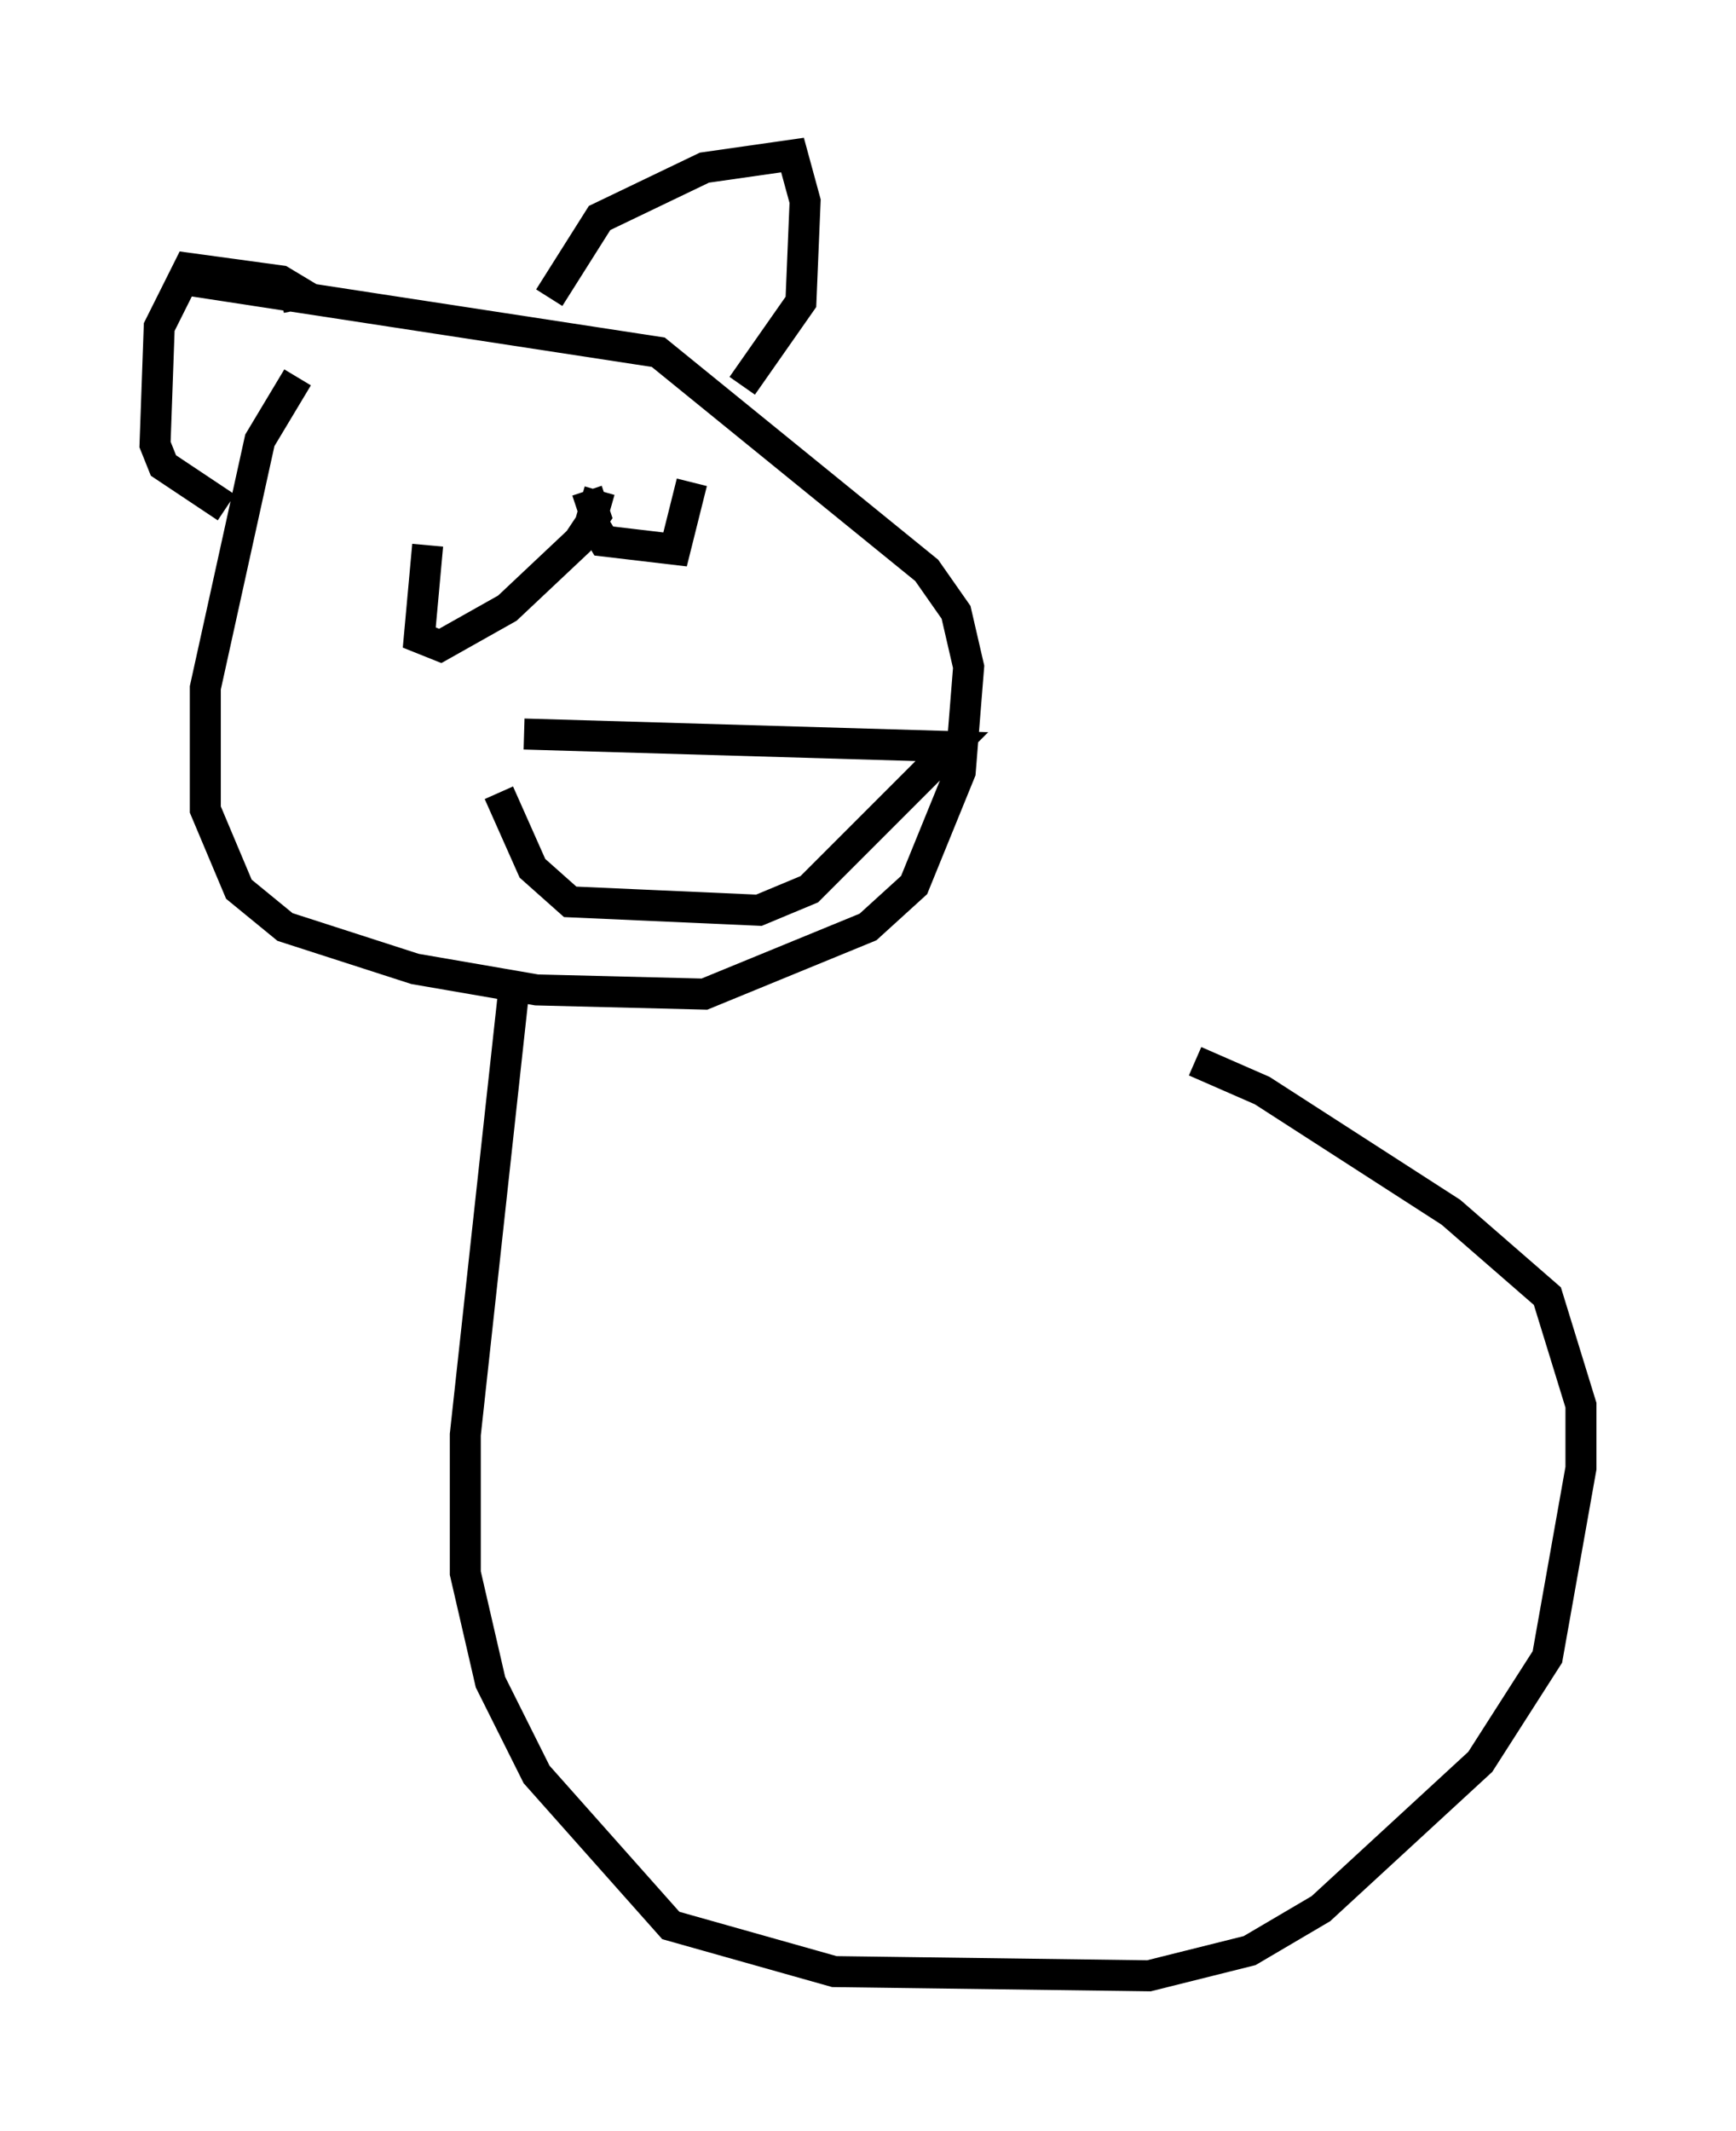 <?xml version="1.0" encoding="utf-8" ?>
<svg baseProfile="full" height="68.727" version="1.1" width="56.008" xmlns="http://www.w3.org/2000/svg" xmlns:ev="http://www.w3.org/2001/xml-events" xmlns:xlink="http://www.w3.org/1999/xlink"><defs /><rect fill="white" height="68.727" width="56.008" x="0" y="0" /><path d="M13.525, 10.548 m-3.924, 1.624 l-1.218, 2.03 -1.759, 7.984 l0.0, 3.924 1.083, 2.571 l1.488, 1.218 4.195, 1.353 l3.924, 0.677 5.413, 0.135 l5.277, -2.165 1.488, -1.353 l1.488, -3.654 0.271, -3.383 l-0.406, -1.759 -0.947, -1.353 l-8.66, -7.036 -15.02, -2.3 m11.502, 0.541 l1.624, -2.571 3.383, -1.624 l2.842, -0.406 0.406, 1.488 l-0.135, 3.248 -1.894, 2.706 m-14.885, -2.842 l0.677, -0.135 -0.677, -0.406 l-2.977, -0.406 -0.947, 1.894 l-0.135, 3.789 0.271, 0.677 l2.03, 1.353 m6.495, 1.218 l-0.271, 2.977 0.677, 0.271 l2.165, -1.218 2.3, -2.165 l0.541, -0.812 -0.271, -0.812 m0.406, 0.0 l-0.271, 0.947 0.406, 0.677 l2.3, 0.271 0.541, -2.165 m-5.413, 8.119 l13.802, 0.406 -4.601, 4.601 l-1.624, 0.677 -6.089, -0.271 l-1.218, -1.083 -1.083, -2.436 m0.541, 5.819 l-1.624, 14.885 0.0, 4.465 l0.812, 3.518 1.488, 2.977 l4.33, 4.871 5.277, 1.488 l10.149, 0.135 3.248, -0.812 l2.3, -1.353 5.142, -4.736 l2.165, -3.383 1.083, -6.089 l0.0, -2.03 -1.083, -3.518 l-3.112, -2.706 -6.089, -3.924 l-2.165, -0.947 " fill="none" stroke="black" stroke-width="1" /></svg>
